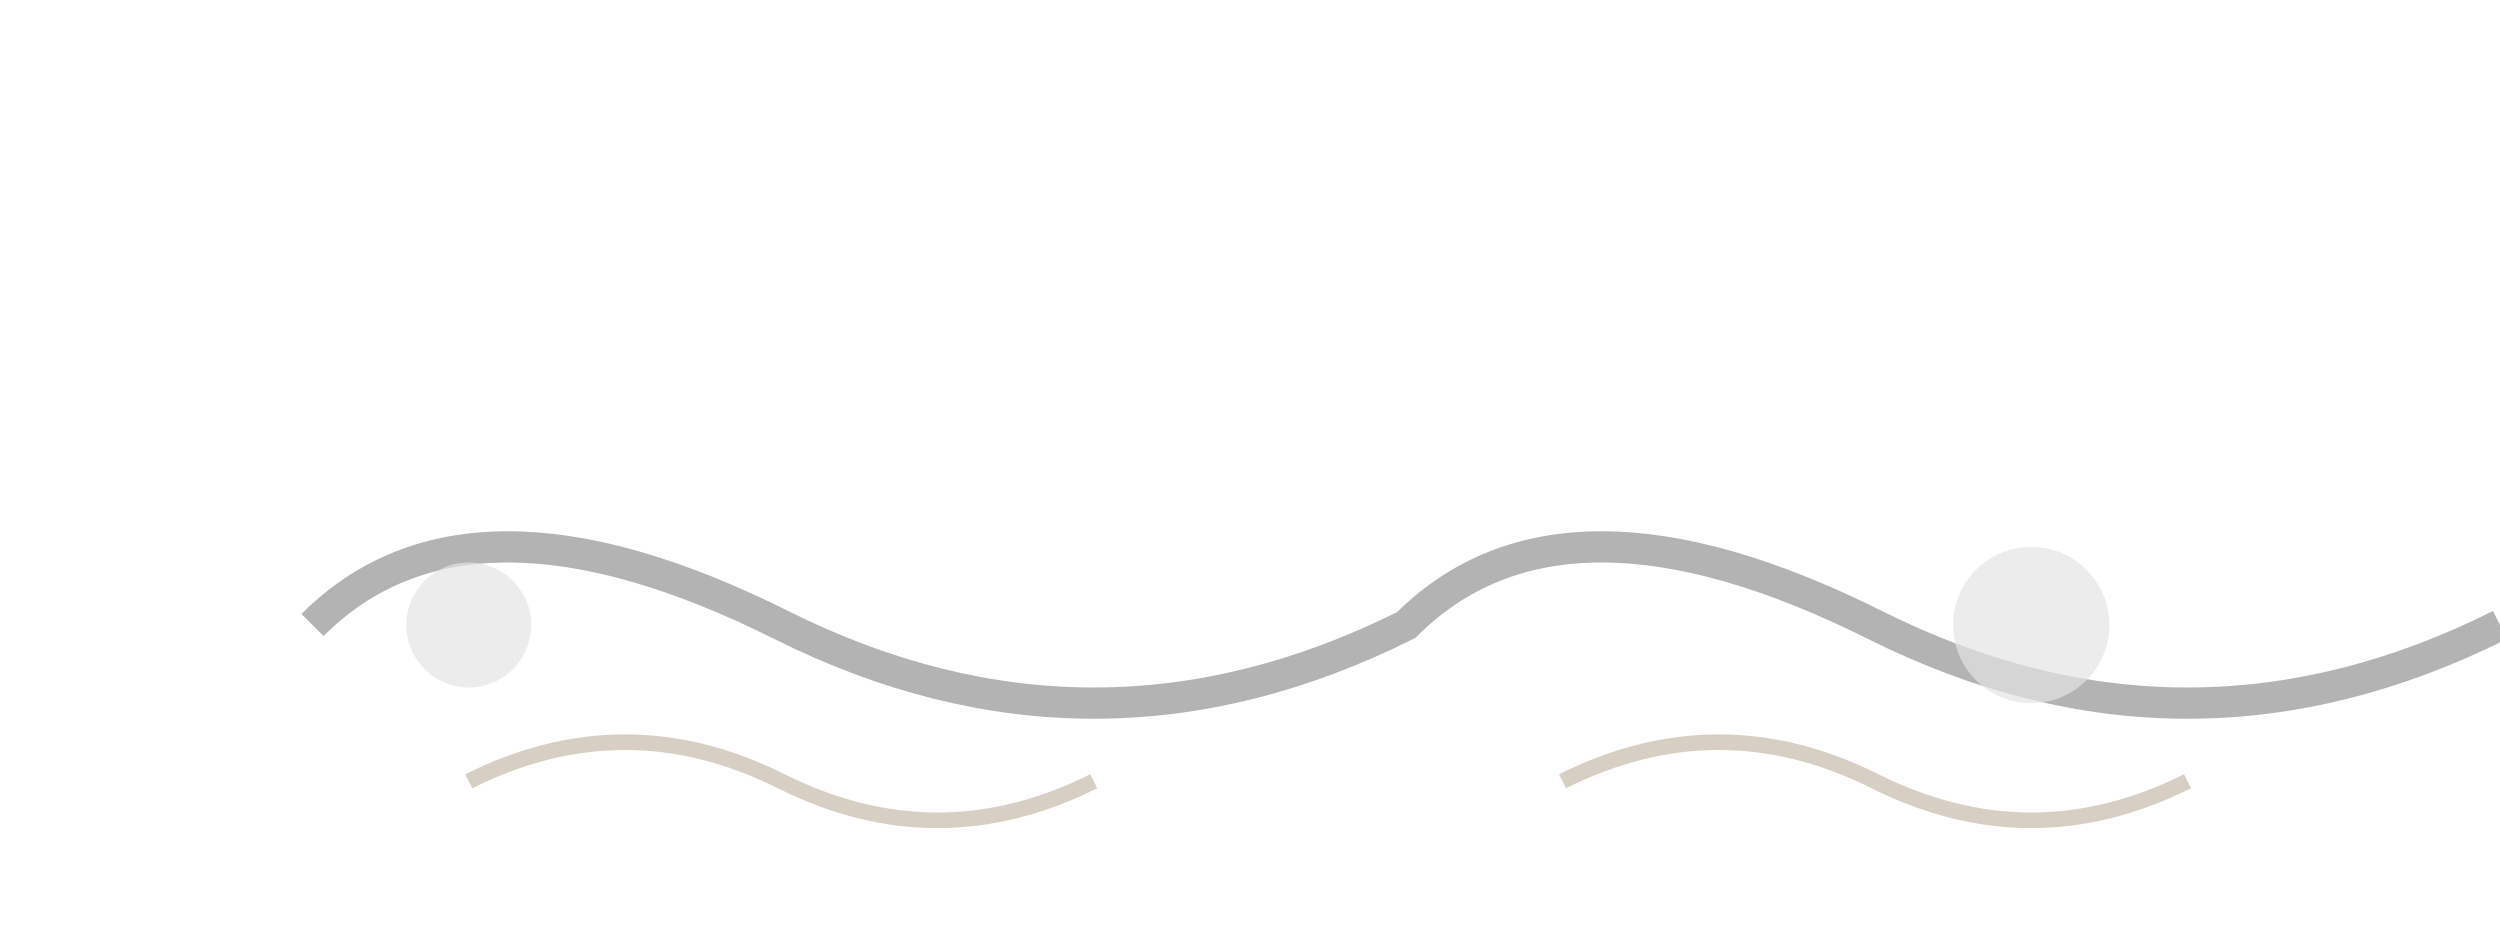 <svg width="320" height="120" viewBox="0 0 320 120" fill="none" xmlns="http://www.w3.org/2000/svg">
  <path d="M40 80 Q60 60 100 80 T180 80 Q200 60 240 80 T320 80" stroke="#b3b3b3" stroke-width="4" fill="none"/>
  <path d="M60 100 Q80 90 100 100 Q120 110 140 100" stroke="#d8cfc4" stroke-width="2" fill="none"/>
  <path d="M200 100 Q220 90 240 100 Q260 110 280 100" stroke="#d8cfc4" stroke-width="2" fill="none"/>
  <circle cx="60" cy="80" r="8" fill="#e5e5e5" opacity="0.7"/>
  <circle cx="260" cy="80" r="10" fill="#e5e5e5" opacity="0.7"/>
</svg> 